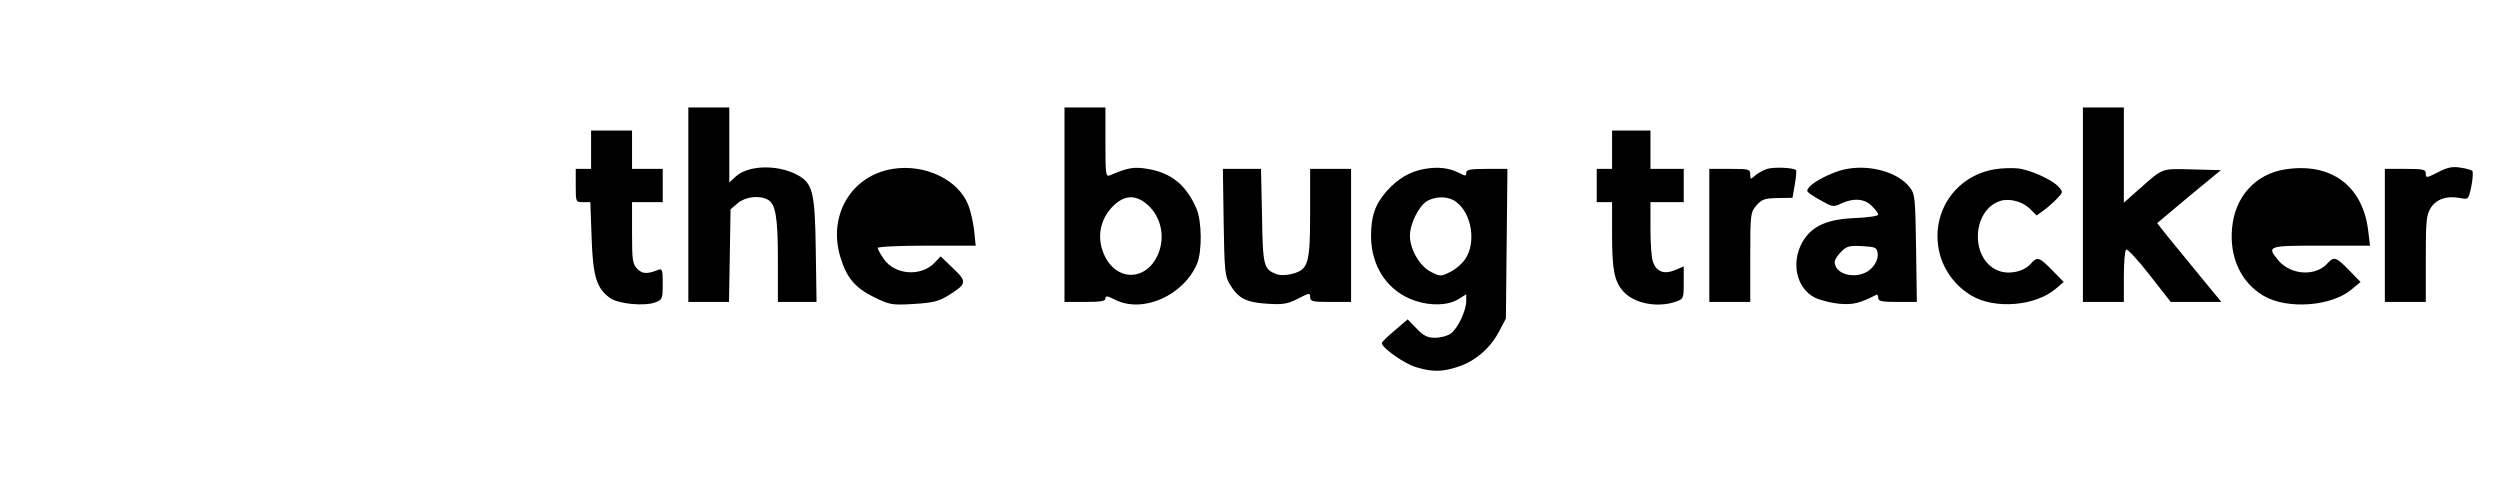 <?xml version="1.0" standalone="no"?>
<!DOCTYPE svg PUBLIC "-//W3C//DTD SVG 20010904//EN"
 "http://www.w3.org/TR/2001/REC-SVG-20010904/DTD/svg10.dtd">
<svg version="1.0" xmlns="http://www.w3.org/2000/svg"
 width="977pt" height="191pt" viewBox="0 0 977 191"
 preserveAspectRatio="xMidYMid meet">
<g transform="translate(0,191) scale(0.1,-0.1)"
fill="#000000" stroke="none">
<path d="M2690 1110 l0 -380 79 0 80 0 3 181 3 181 28 24 c30 25 83 32 117 14
31 -17 40 -67 40 -236 l0 -164 76 0 75 0 -3 203 c-3 231 -12 263 -77 296 -77
39 -190 35 -237 -10 l-24 -22 0 146 0 147 -80 0 -80 0 0 -380z"/>
<path d="M4160 1110 l0 -380 80 0 c62 0 80 3 80 14 0 11 8 10 37 -5 108 -55
267 15 321 140 20 49 19 165 -2 215 -39 92 -99 141 -191 156 -55 9 -77 5 -147
-25 -17 -7 -18 3 -18 129 l0 136 -80 0 -80 0 0 -380z m321 3 c56 -47 74 -127
45 -196 -46 -108 -166 -108 -212 0 -31 71 -12 147 46 197 41 34 80 33 121 -1z"/>
<path d="M8140 1110 l0 -380 80 0 80 0 0 99 c0 55 4 102 9 106 5 3 47 -42 92
-100 l82 -105 99 0 99 0 -83 101 c-46 56 -102 125 -126 154 l-42 53 124 104
125 103 -111 3 c-123 3 -113 7 -207 -76 l-61 -54 0 186 0 186 -80 0 -80 0 0
-380z"/>
<path d="M2310 1325 l0 -75 -30 0 -30 0 0 -65 c0 -65 0 -65 29 -65 l28 0 5
-138 c5 -152 19 -198 71 -236 32 -24 137 -34 180 -17 25 10 27 14 27 72 0 52
-2 60 -16 55 -46 -18 -63 -17 -83 3 -19 19 -21 33 -21 141 l0 120 60 0 60 0 0
65 0 65 -60 0 -60 0 0 75 0 75 -80 0 -80 0 0 -75z"/>
<path d="M6300 1325 l0 -75 -30 0 -30 0 0 -65 0 -65 30 0 30 0 0 -129 c0 -135
9 -181 44 -220 42 -47 133 -65 205 -40 30 11 31 12 31 74 l0 64 -35 -15 c-42
-17 -71 -6 -85 32 -6 14 -10 72 -10 130 l0 104 65 0 65 0 0 65 0 65 -65 0 -65
0 0 75 0 75 -75 0 -75 0 0 -75z"/>
<path d="M3489 1250 c-162 -26 -254 -181 -205 -344 24 -81 58 -121 131 -157
62 -30 69 -32 155 -27 77 5 98 10 137 34 72 45 73 53 17 106 l-48 46 -22 -23
c-53 -58 -158 -50 -201 14 -13 19 -23 38 -23 42 0 5 86 9 191 9 l192 0 -6 59
c-4 33 -14 78 -23 100 -39 99 -169 161 -295 141z"/>
<path d="M5568 1250 c-58 -10 -105 -38 -149 -87 -46 -53 -61 -98 -61 -177 1
-120 66 -215 171 -251 62 -21 129 -19 169 5 l32 20 0 -28 c-1 -38 -33 -106
-61 -126 -13 -9 -40 -16 -61 -16 -29 0 -44 7 -72 36 l-35 36 -50 -43 c-28 -23
-51 -46 -51 -50 0 -18 89 -81 134 -94 64 -19 102 -19 165 2 65 21 125 72 159
137 l27 51 3 293 3 292 -80 0 c-66 0 -81 -3 -81 -15 0 -14 -3 -14 -27 -1 -40
20 -82 25 -135 16z m124 -130 c60 -46 77 -158 35 -221 -12 -19 -39 -42 -60
-52 -36 -18 -38 -18 -74 0 -44 21 -83 88 -83 142 0 47 36 118 68 136 38 20 85
18 114 -5z"/>
<path d="M6906 1250 c-15 -5 -37 -17 -47 -26 -18 -16 -19 -16 -19 4 0 21 -5
22 -80 22 l-80 0 0 -260 0 -260 80 0 80 0 0 174 c0 170 1 176 24 203 21 24 32
28 83 29 l58 1 9 51 c5 29 7 54 5 57 -10 10 -86 13 -113 5z"/>
<path d="M7219 1250 c-69 -12 -167 -68 -155 -89 3 -5 27 -21 53 -35 44 -25 48
-26 79 -11 48 22 91 19 119 -10 14 -13 25 -28 25 -34 0 -5 -39 -11 -87 -13
-112 -4 -172 -31 -208 -92 -47 -81 -25 -182 47 -219 21 -10 64 -21 95 -24 54
-5 81 2 146 35 4 2 7 -3 7 -12 0 -13 13 -16 76 -16 l75 0 -3 209 c-3 195 -4
212 -24 238 -44 58 -150 90 -245 73z m119 -331 c2 -17 -6 -37 -21 -54 -44 -51
-147 -35 -147 22 0 8 11 25 25 39 22 22 32 25 83 22 53 -3 57 -5 60 -29z"/>
<path d="M7799 1249 c-163 -25 -262 -181 -216 -340 20 -65 63 -120 123 -155
90 -53 247 -40 326 26 l33 28 -45 46 c-50 51 -58 54 -82 27 -28 -33 -88 -46
-131 -28 -109 46 -101 237 11 272 36 11 87 -3 115 -31 l26 -26 28 20 c15 11
39 32 52 46 24 25 24 26 6 46 -25 28 -112 67 -160 72 -22 2 -61 1 -86 -3z"/>
<path d="M8930 1248 c-116 -18 -196 -107 -207 -229 -11 -115 35 -213 123 -265
92 -54 265 -42 344 25 l35 29 -45 46 c-50 52 -59 55 -85 26 -46 -51 -142 -45
-190 11 -48 58 -45 59 166 59 l191 0 -7 58 c-21 176 -145 268 -325 240z"/>
<path d="M9528 1237 c-45 -23 -48 -23 -48 -6 0 17 -9 19 -80 19 l-80 0 0 -260
0 -260 80 0 80 0 0 168 c0 147 2 171 19 199 22 35 63 49 115 39 33 -6 33 -6
44 46 6 29 7 56 4 60 -4 4 -25 10 -47 13 -31 5 -51 1 -87 -18z"/>
<path d="M4782 1043 c3 -187 5 -212 23 -242 33 -57 65 -73 147 -78 63 -4 79
-1 121 20 44 23 47 23 47 6 0 -17 9 -19 80 -19 l80 0 0 260 0 260 -80 0 -80 0
0 -170 c0 -200 -7 -223 -69 -240 -24 -6 -48 -7 -63 -1 -50 19 -53 32 -56 228
l-4 183 -75 0 -74 0 3 -207z"/>
</g>
</svg>
